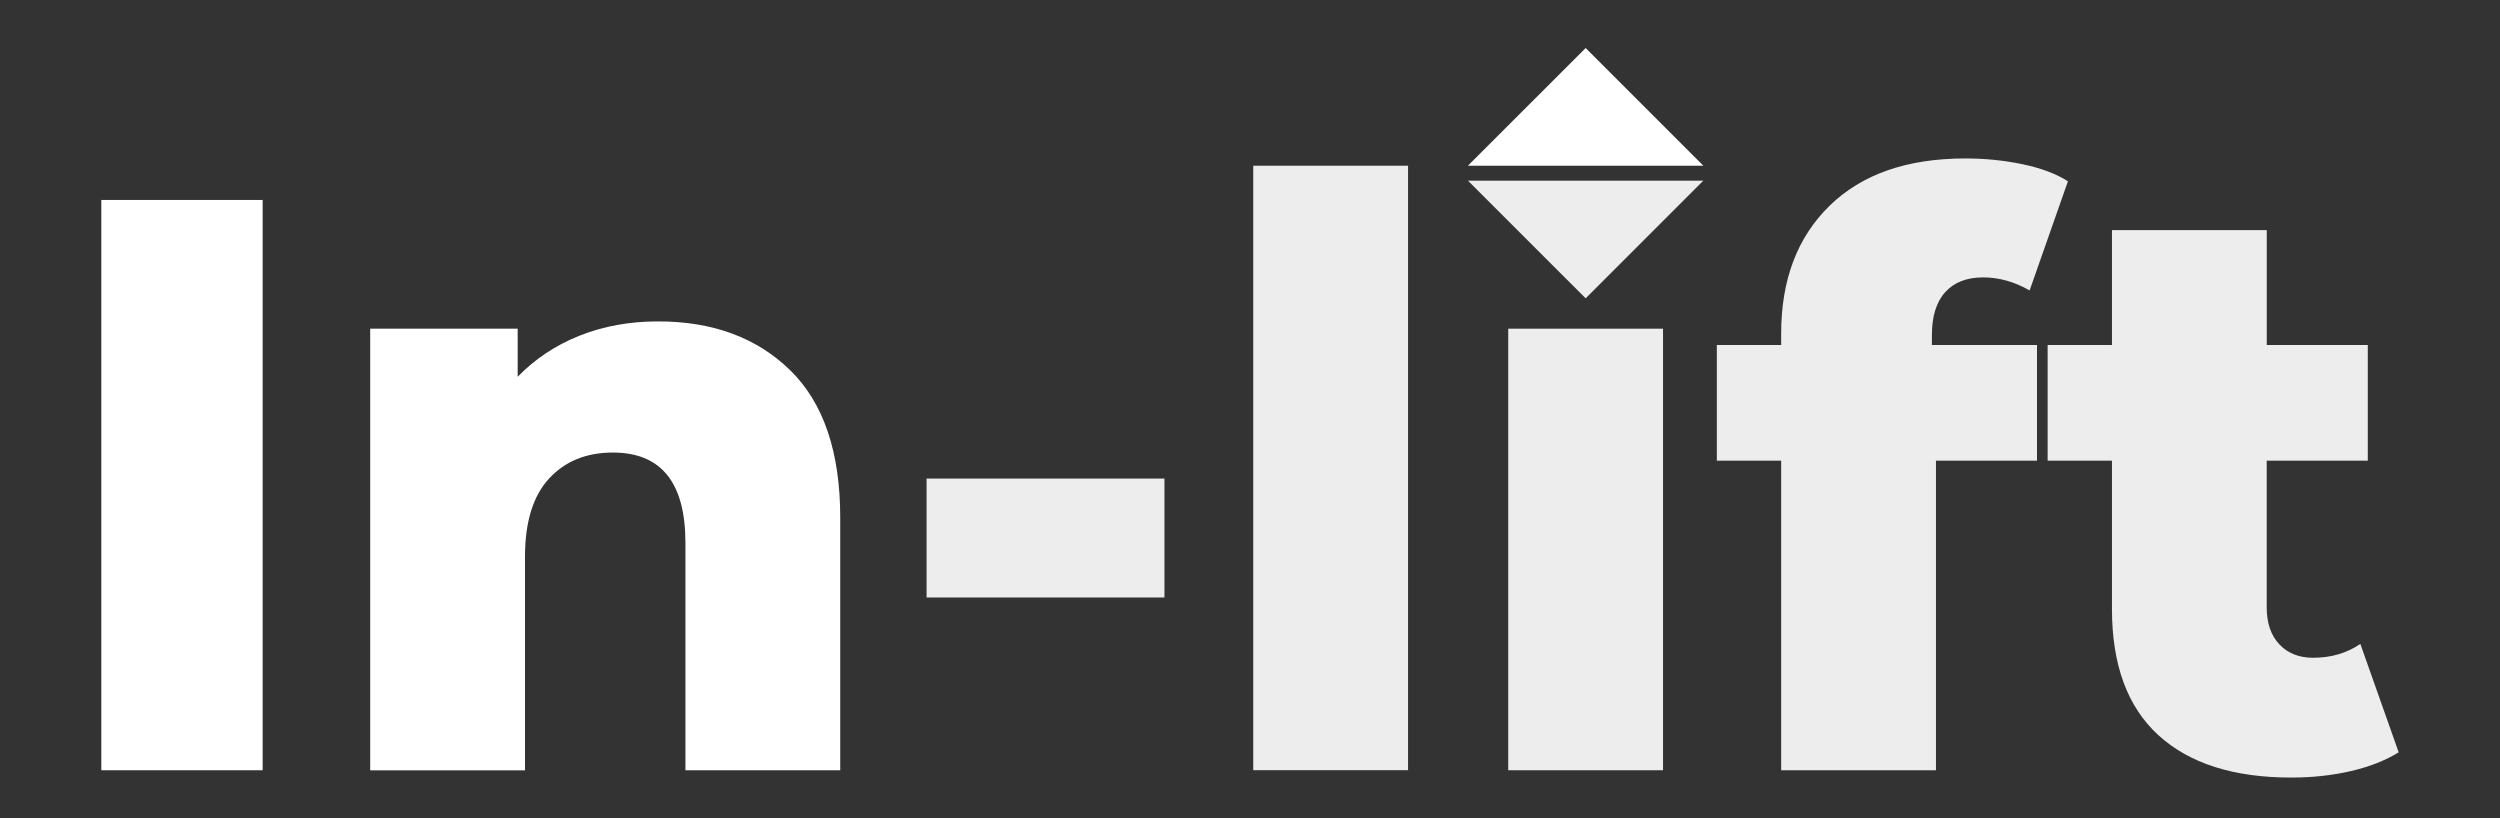 <?xml version="1.0" encoding="utf-8"?>
<!-- Generator: Adobe Illustrator 24.3.0, SVG Export Plug-In . SVG Version: 6.00 Build 0)  -->
<svg version="1.1" id="Слой_1" xmlns="http://www.w3.org/2000/svg" xmlns:xlink="http://www.w3.org/1999/xlink" x="0px" y="0px"
	 viewBox="0 0 437.2 143.09" style="enable-background:new 0 0 437.2 143.09;" xml:space="preserve">
<rect x="0" y="0" width="437.2" height="143.09" fill="#333333" stroke="none"/>
<style type="text/css">
	.st0{fill:#128CB9;}
	.st1{fill:#878787;}
	.st2{fill:#FFFFFF;}
	.st3{fill:#EDEDED;}
</style>
<g>
	<path class="st2" d="M17.72,34.97h28.21v99.73H17.72V34.97z"/>
	<path class="st2" d="M138.18,64.74c5.84,5.7,8.76,14.3,8.76,25.79v44.17h-27.07V94.95c0-10.54-4.23-15.81-12.68-15.81
		c-4.65,0-8.38,1.52-11.18,4.56c-2.8,3.04-4.2,7.6-4.2,13.68v37.33H64.74V57.48h25.79v8.41c3.04-3.13,6.65-5.53,10.83-7.19
		c4.18-1.66,8.74-2.49,13.68-2.49C124.62,56.19,132.34,59.04,138.18,64.74z"/>
	<path class="st3" d="M162.04,83.69h41.6v20.8h-41.6V83.69z"/>
	<path class="st3" d="M219.17,28.98h27.07v105.71h-27.07V28.98z"/>
	<path class="st3" d="M263.76,57.48h27.07v77.22h-27.07V57.48z"/>
	<path class="st3" d="M337.85,60.33h18.38v20.23h-17.67v54.14h-27.07V80.56h-11.25V60.33h11.25v-1.99c0-9.4,2.82-16.86,8.48-22.37
		c5.65-5.51,13.56-8.26,23.72-8.26c3.42,0,6.74,0.33,9.97,1c3.23,0.67,5.89,1.66,7.98,2.99l-6.7,19.09
		c-2.66-1.52-5.37-2.28-8.12-2.28c-2.85,0-5.06,0.85-6.62,2.56c-1.57,1.71-2.35,4.23-2.35,7.55V60.33z"/>
	<path class="st3" d="M419.48,131.56c-2.28,1.42-5.06,2.52-8.33,3.28c-3.28,0.76-6.77,1.14-10.47,1.14
		c-10.07,0-17.81-2.47-23.22-7.41c-5.41-4.94-8.12-12.3-8.12-22.08V80.56h-11.25V60.33h11.25V40.24h27.07v20.09h17.67v20.23H396.4
		v25.64c0,2.76,0.74,4.92,2.21,6.48c1.47,1.57,3.44,2.35,5.91,2.35c3.13,0,5.89-0.81,8.26-2.42L419.48,131.56z"/>
</g>
<polygon class="st2" points="277.3,8.4 256.71,28.98 297.88,28.98 "/>
<polygon class="st3" points="277.3,52.17 297.88,31.59 256.71,31.59 "/>
</svg>
